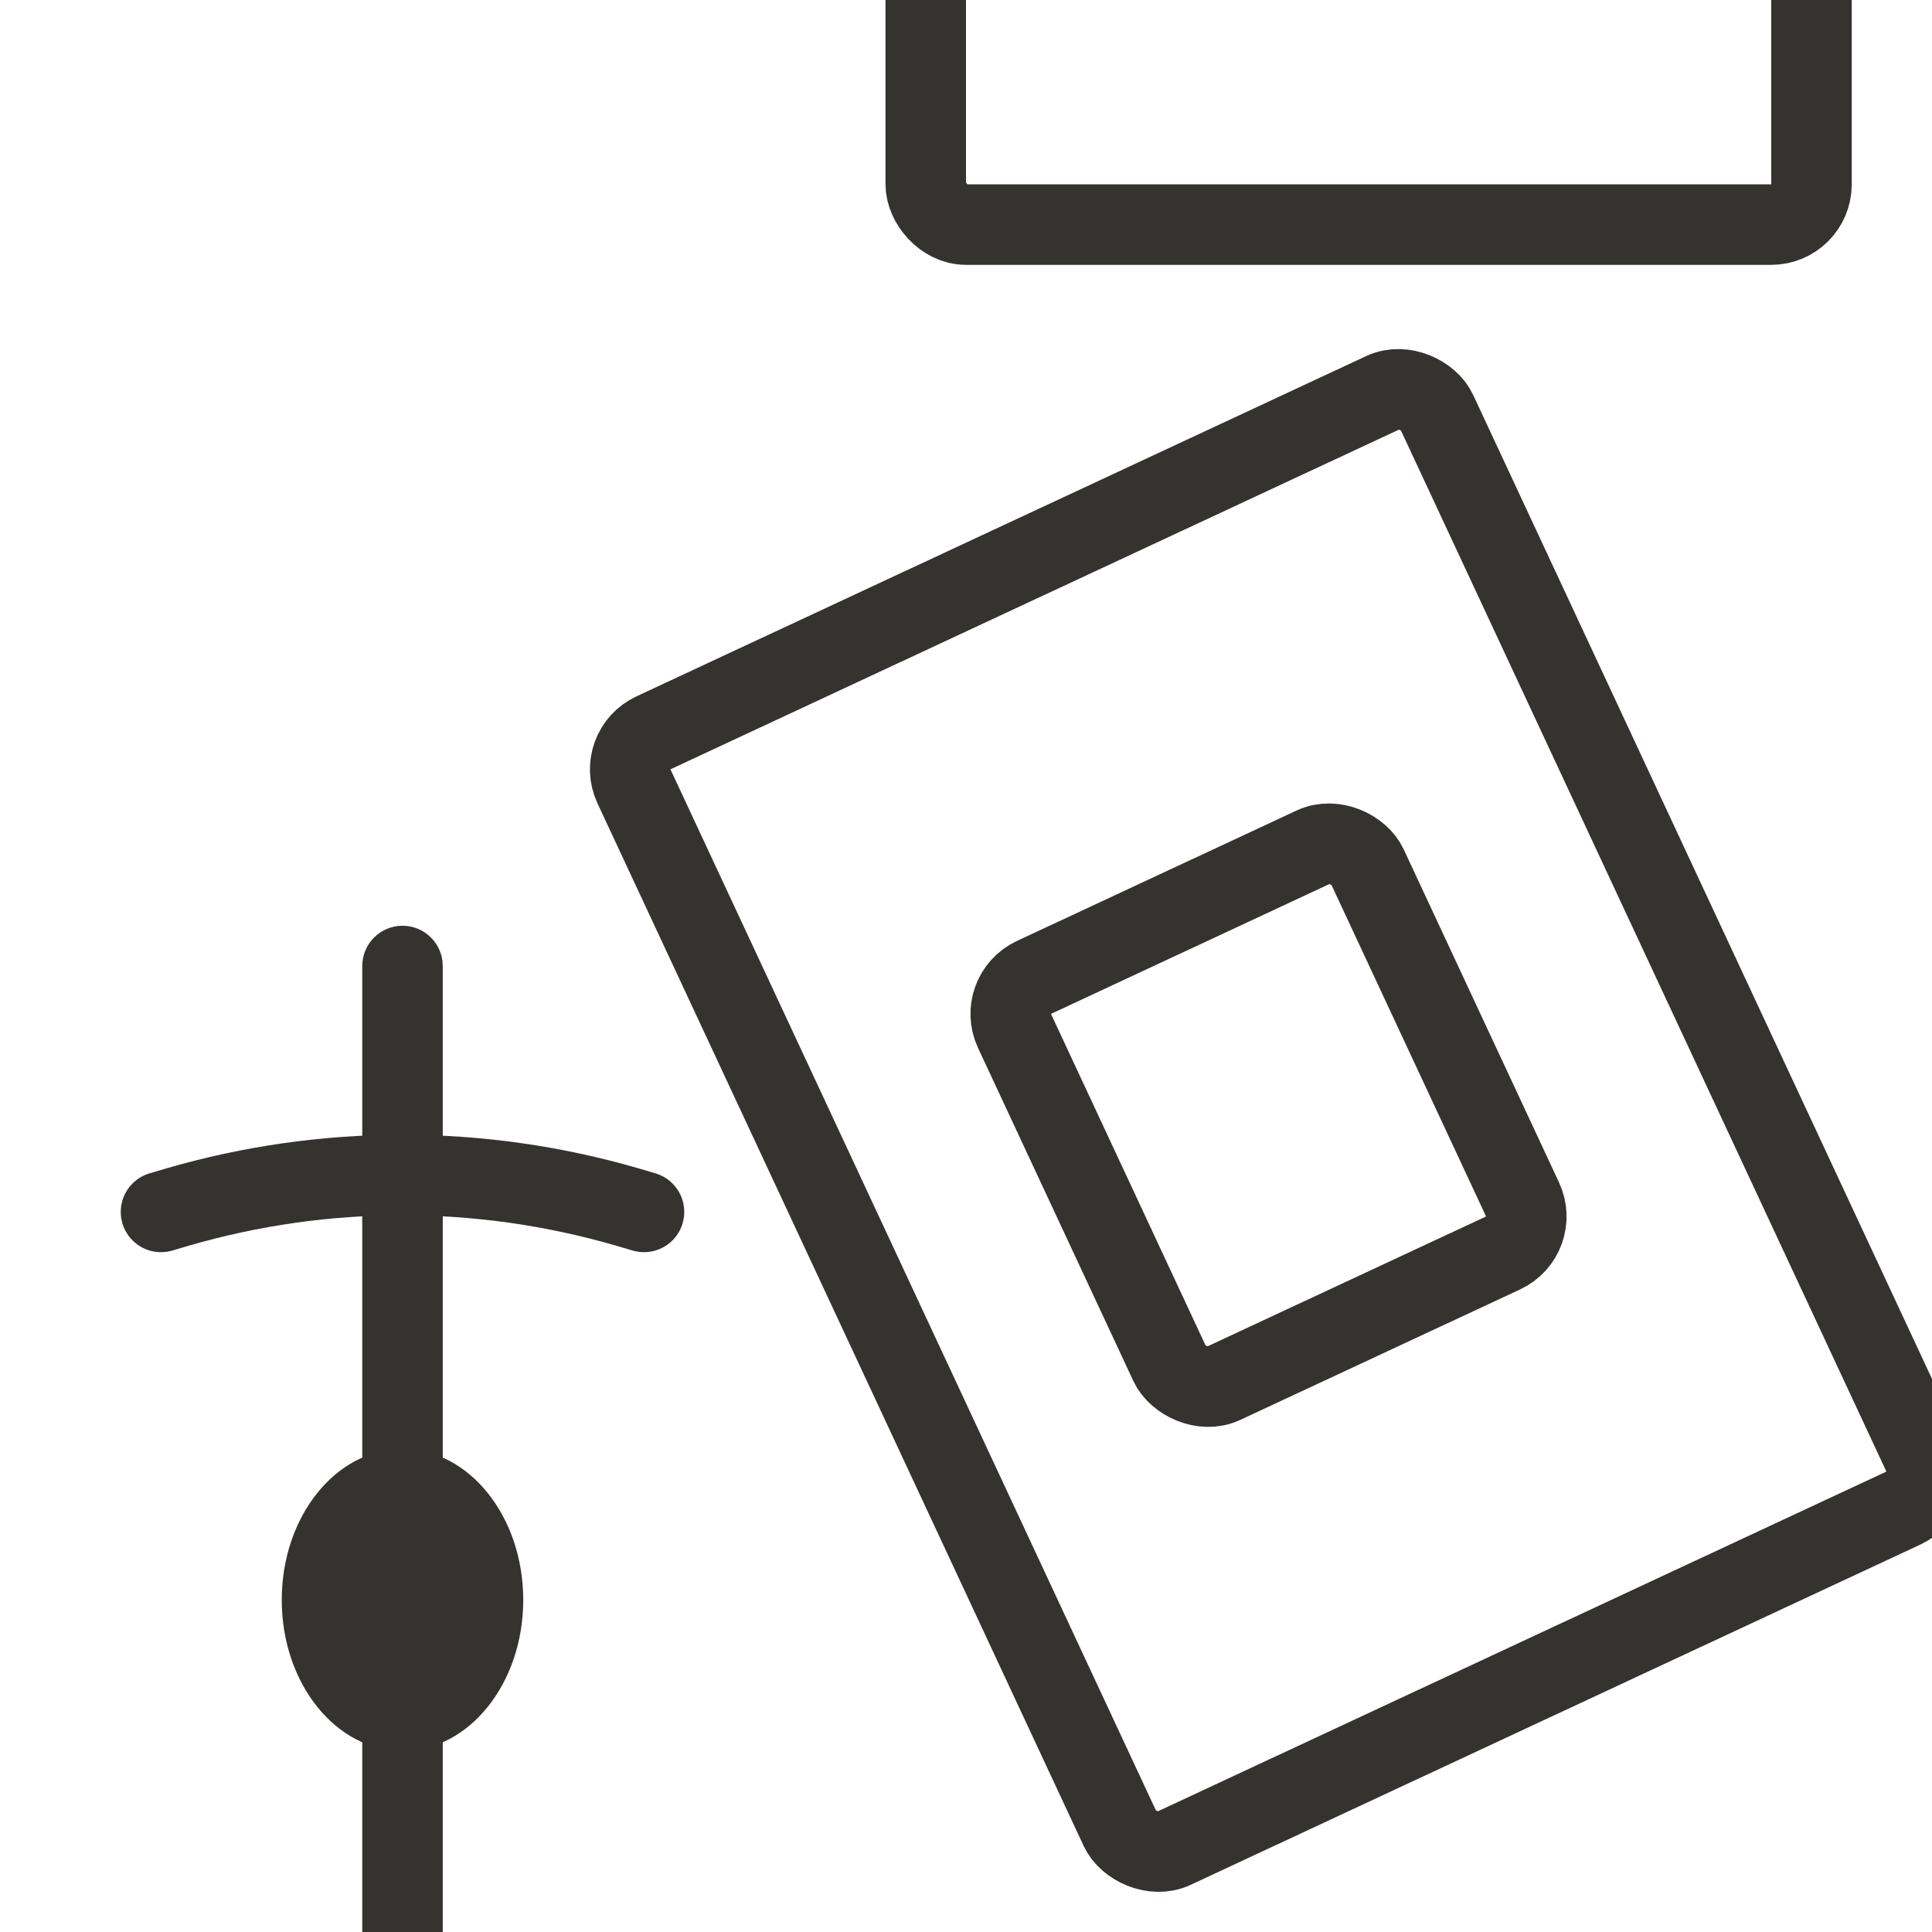 <svg width="24" height="24" viewBox="0 0 24 24" fill="none" xmlns="http://www.w3.org/2000/svg">
<g clip-path="url(#clip0_5_124)">
<path fill-rule="evenodd" clip-rule="evenodd" d="M5 24.5C4.724 24.5 4.5 24.276 4.5 24V12C4.5 11.724 4.724 11.5 5 11.5C5.276 11.5 5.5 11.724 5.5 12V24C5.5 24.276 5.276 24.5 5 24.5Z" fill="#343330"/>
<path d="M2 15.055L2.207 14.994C4.031 14.464 5.969 14.464 7.793 14.994L8 15.055" stroke="#343330" stroke-linecap="round"/>
<ellipse cx="5" cy="19.875" rx="1.5" ry="1.875" fill="#343330"/>
<rect x="7.664" y="9.315" width="11.003" height="15.29" rx="0.5" transform="rotate(-25 7.664 9.315)" stroke="#343330"/>
<rect x="12.391" y="12.353" width="4.835" height="5.565" rx="0.5" transform="rotate(-25 12.391 12.353)" stroke="#343330"/>
<rect x="11.5" y="-12.5" width="11.003" height="15.29" rx="0.5" stroke="#343330"/>
</g>
<defs>
<clipPath id="clip0_5_124">
<rect width="24" height="24" fill="white"/>
</clipPath>
</defs>
</svg>
